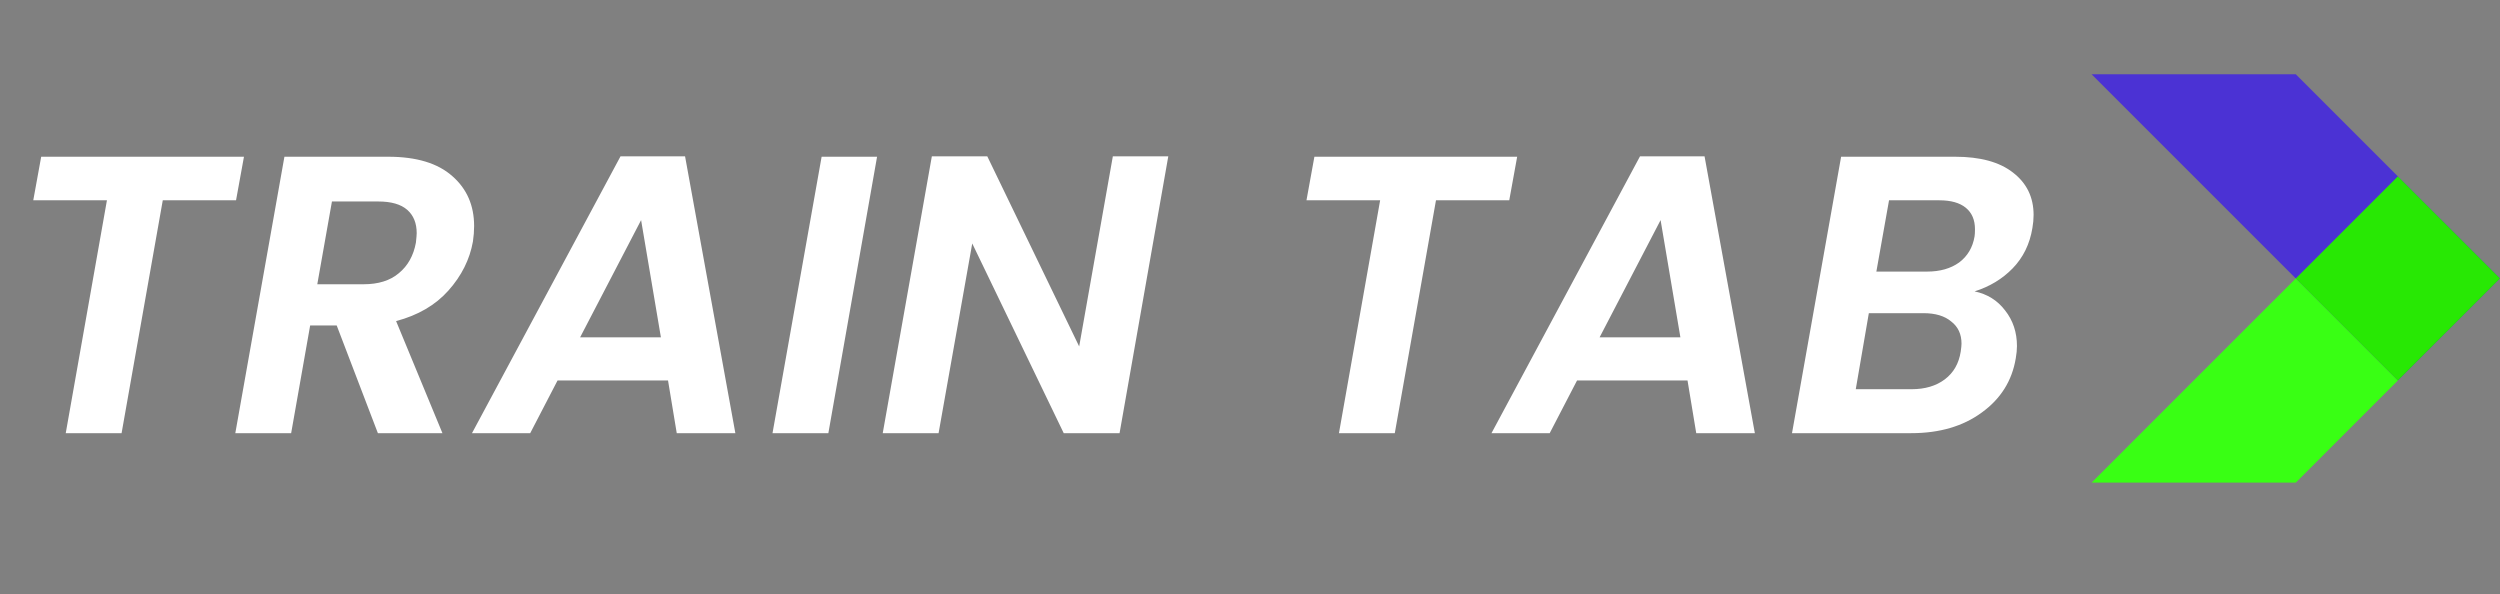 <svg width="202" height="48" viewBox="0 0 202 48" fill="none" xmlns="http://www.w3.org/2000/svg">
<rect x="0" y="0" width="202" height="48" fill="#808080" stroke="none"/>
<path d="M19.712 12.664L19.072 16.184H13.152L9.824 35H5.312L8.64 16.184H2.688L3.328 12.664H19.712ZM31.365 12.664C33.647 12.664 35.375 13.187 36.549 14.232C37.722 15.256 38.309 16.6 38.309 18.264C38.309 18.669 38.277 19.085 38.213 19.512C37.957 20.963 37.295 22.285 36.229 23.48C35.183 24.653 33.775 25.475 32.005 25.944L35.749 35H30.533L27.205 26.296H25.061L23.525 35H19.013L22.981 12.664H31.365ZM33.605 19.608C33.647 19.224 33.669 18.968 33.669 18.84C33.669 18.029 33.413 17.4 32.901 16.952C32.389 16.504 31.61 16.28 30.565 16.28H26.821L25.637 22.968H29.381C30.575 22.968 31.525 22.669 32.229 22.072C32.954 21.475 33.413 20.653 33.605 19.608ZM53.977 30.744H45.049L42.841 35H38.137L50.137 12.632H55.353L59.417 35H54.681L53.977 30.744ZM53.401 27.256L51.801 17.784L46.873 27.256H53.401ZM70.867 12.664L66.931 35H62.419L66.387 12.664H70.867ZM90.461 35H85.949L78.557 19.672L75.837 35H71.325L75.293 12.632H79.773L87.197 27.992L89.917 12.632H94.397L90.461 35ZM122.587 12.664L121.947 16.184H116.027L112.699 35H108.187L111.515 16.184H105.563L106.203 12.664H122.587ZM136.352 30.744H127.424L125.216 35H120.512L132.512 12.632H137.728L141.792 35H137.056L136.352 30.744ZM135.776 27.256L134.176 17.784L129.248 27.256H135.776ZM164.218 18.424C164.005 19.725 163.471 20.813 162.618 21.688C161.786 22.541 160.762 23.16 159.546 23.544C160.57 23.757 161.391 24.269 162.01 25.08C162.65 25.891 162.97 26.851 162.97 27.96C162.97 28.259 162.938 28.589 162.874 28.952C162.575 30.765 161.658 32.227 160.122 33.336C158.607 34.445 156.709 35 154.426 35H144.794L148.762 12.664H157.978C160.005 12.664 161.562 13.091 162.65 13.944C163.759 14.797 164.314 15.939 164.314 17.368C164.314 17.709 164.282 18.061 164.218 18.424ZM159.546 19.096C159.567 18.968 159.578 18.776 159.578 18.52C159.578 17.773 159.333 17.197 158.842 16.792C158.351 16.387 157.637 16.184 156.698 16.184H152.634L151.61 21.944H155.706C156.751 21.944 157.615 21.699 158.298 21.208C158.981 20.696 159.397 19.992 159.546 19.096ZM158.426 28.408C158.469 28.109 158.49 27.896 158.49 27.768C158.49 27 158.213 26.403 157.658 25.976C157.125 25.528 156.378 25.304 155.418 25.304H151.002L149.946 31.448H154.458C155.546 31.448 156.442 31.181 157.146 30.648C157.85 30.115 158.277 29.368 158.426 28.408Z" fill="white"/>
<path fill-rule="evenodd" clip-rule="evenodd" d="M185.498 22.498L193.747 14.249L185.498 6H169L177.249 14.249L185.498 22.498L193.747 30.745L202 22.498L193.747 14.249L185.498 22.498Z" fill="#4B32D4"/>
<path fill-rule="evenodd" clip-rule="evenodd" d="M185.498 22.498L193.747 30.745L185.498 38.996H169L177.249 30.745L185.498 22.498Z" fill="#39FF14"/>
<path fill-rule="evenodd" clip-rule="evenodd" d="M193.747 14.249L185.498 22.498L193.747 30.745L202 22.498L193.747 14.249Z" fill="#28E804"/>
</svg>

